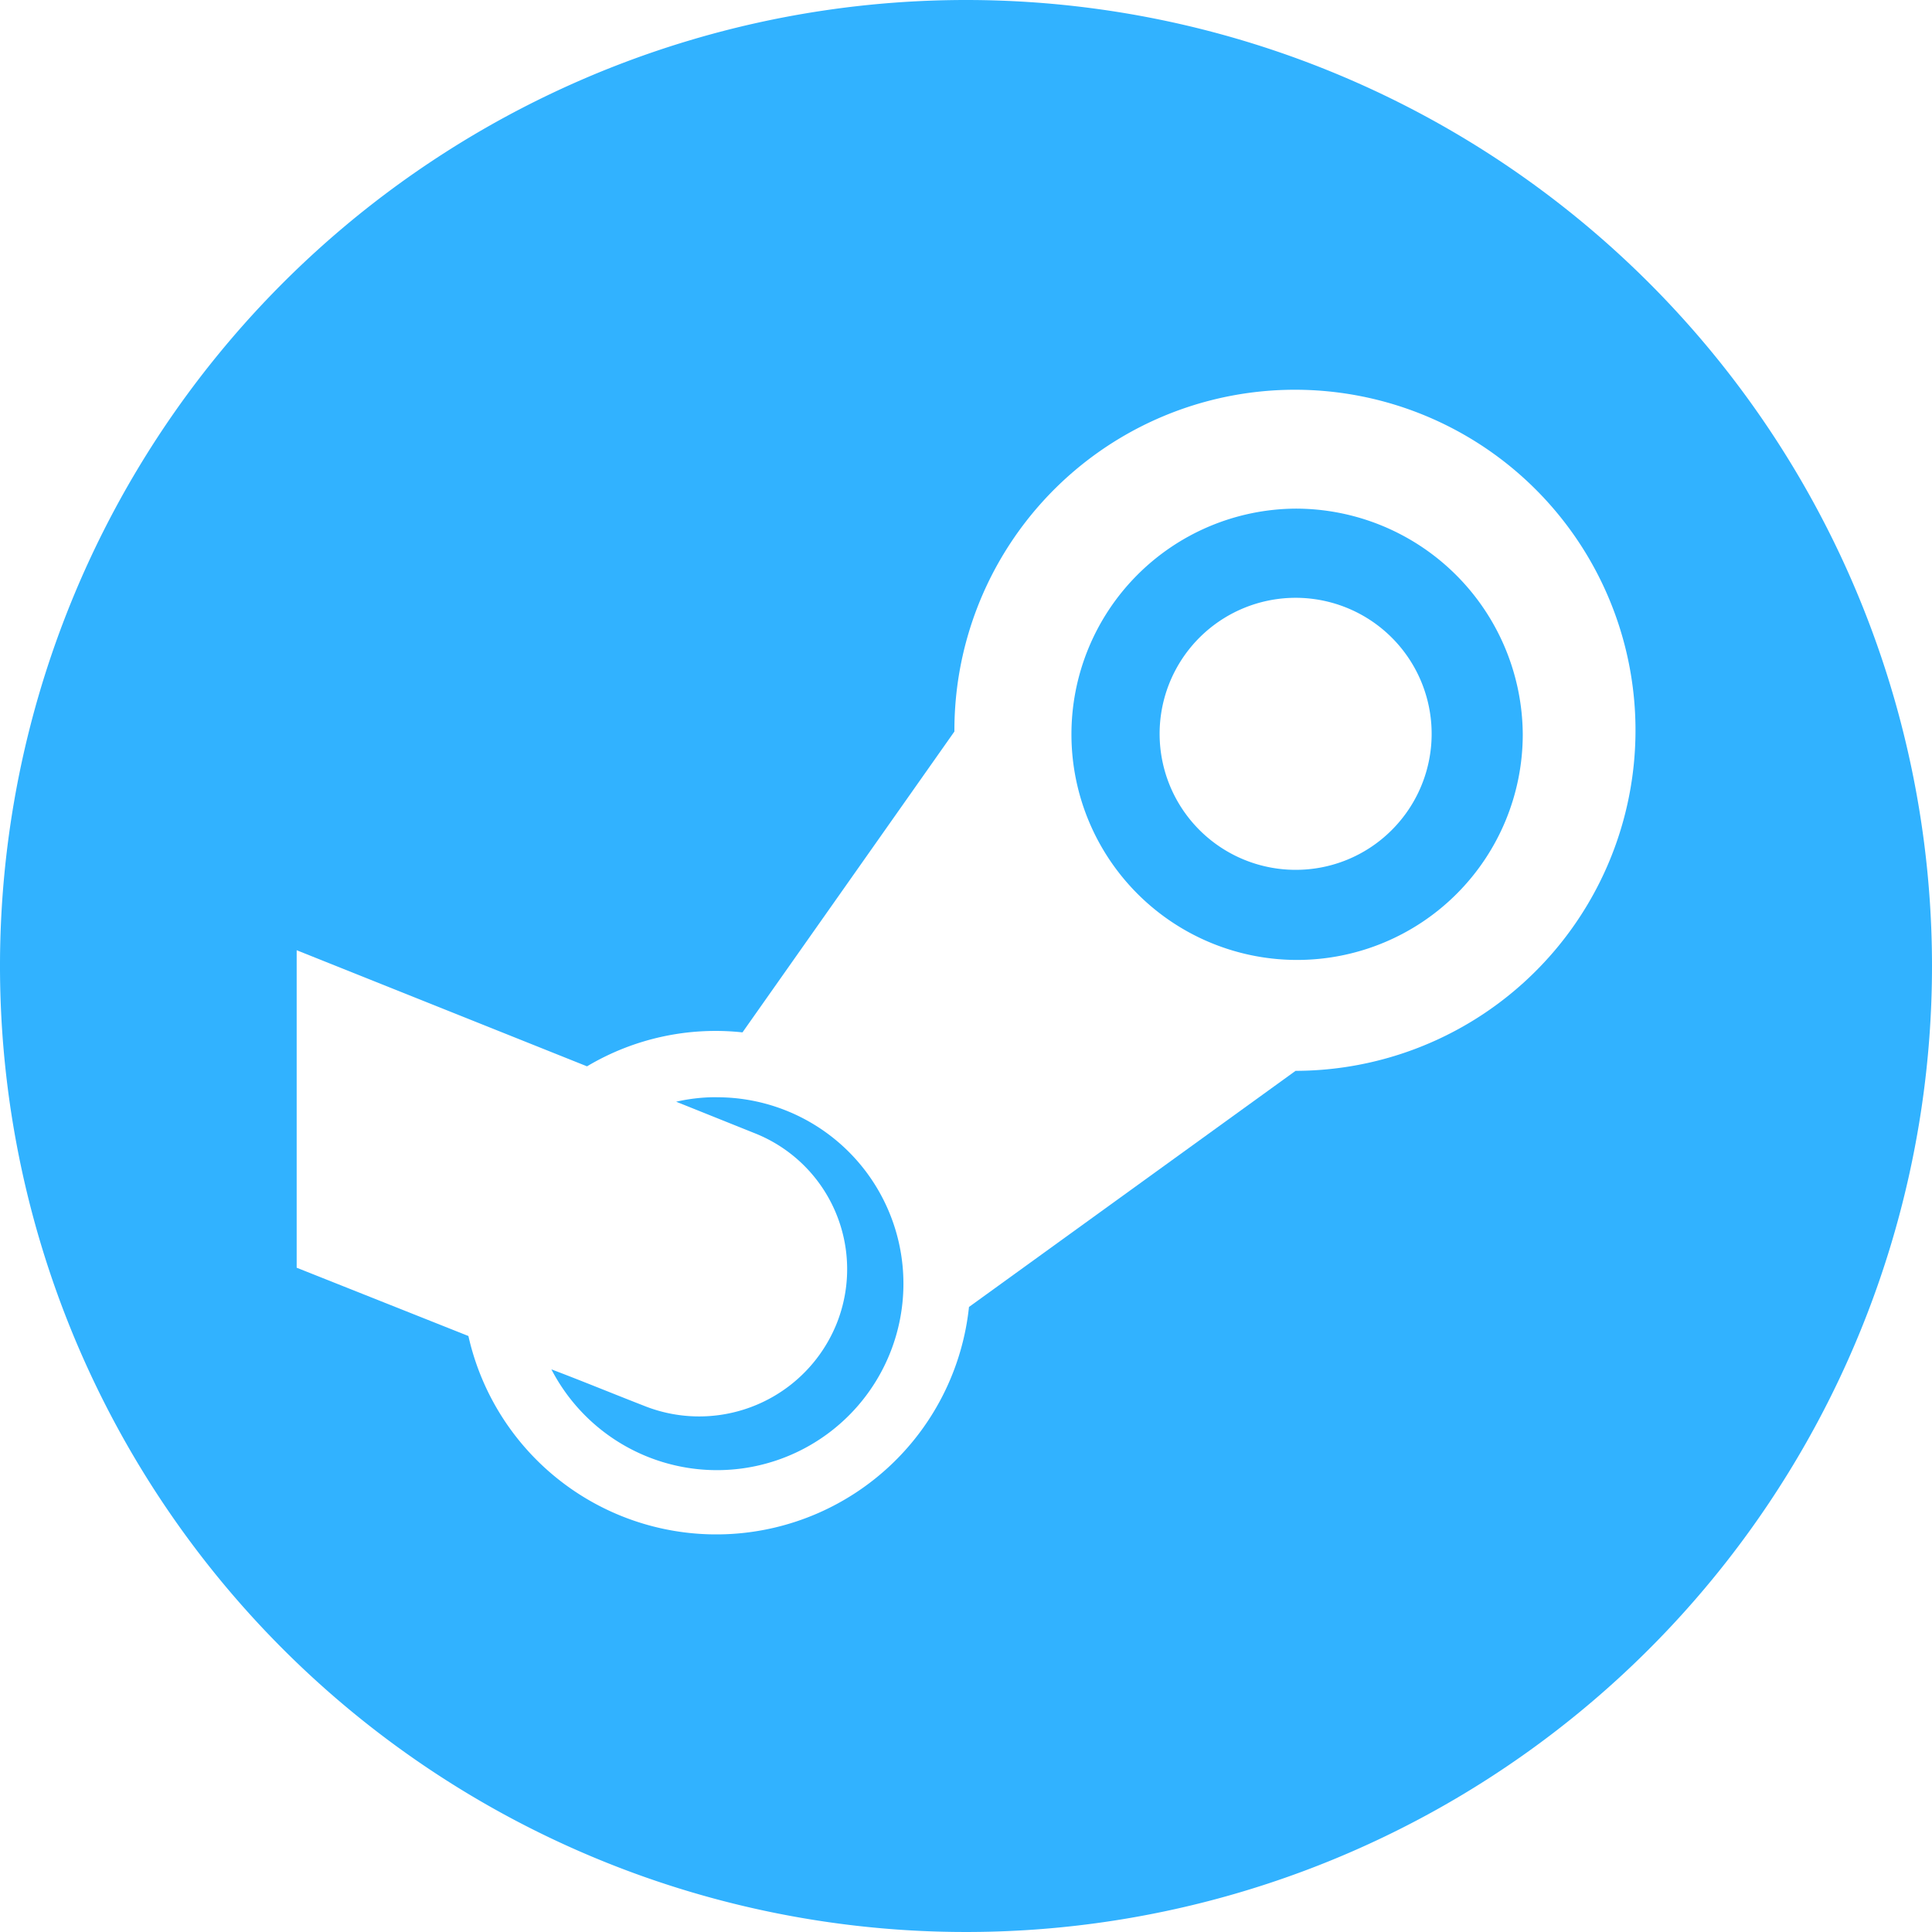 <svg xmlns="http://www.w3.org/2000/svg" xmlns:xlink="http://www.w3.org/1999/xlink" width="90" height="90" viewBox="0 0 90 90">
  <defs>
    <clipPath id="clip-path">
      <rect id="Rectangle_17" data-name="Rectangle 17" width="90" height="90" transform="translate(332 3607)" fill="#31b2ff"/>
    </clipPath>
  </defs>
  <g id="Mask_Group_12" data-name="Mask Group 12" transform="translate(-332 -3607)" clip-path="url(#clip-path)">
    <g id="steam" transform="translate(330.92 3605.92)">
      <path id="Path_10" data-name="Path 10" d="M46.08,1.08a45,45,0,1,0,45,45A45,45,0,0,0,46.08,1.08ZM61.433,50.964l-15.214,11A11.836,11.836,0,0,1,22.9,63.316l-8-3.181V45.345l13.526,5.409a11.694,11.694,0,0,1,7.242-1.582l9.872-14.015a15.864,15.864,0,1,1,15.9,15.807Z" fill="#31b2ff"/>
      <path id="Path_11" data-name="Path 11" d="M34.462,52.192a8.32,8.32,0,0,0-1.884.21L36.2,53.855a6.813,6.813,0,0,1,3.848,8.9,6.906,6.906,0,0,1-9.012,3.794c-1.413-.549-2.858-1.146-4.27-1.679a8.685,8.685,0,1,0,7.7-12.675Z" fill="#31b2ff"/>
      <path id="Path_12" data-name="Path 12" d="M61.416,24.774a10.512,10.512,0,1,0,10.6,10.512,10.581,10.581,0,0,0-10.6-10.512ZM61.392,41.6a6.336,6.336,0,1,1,4.5-1.832,6.313,6.313,0,0,1-4.5,1.832Z" fill="#31b2ff"/>
    </g>
  </g>
</svg>
